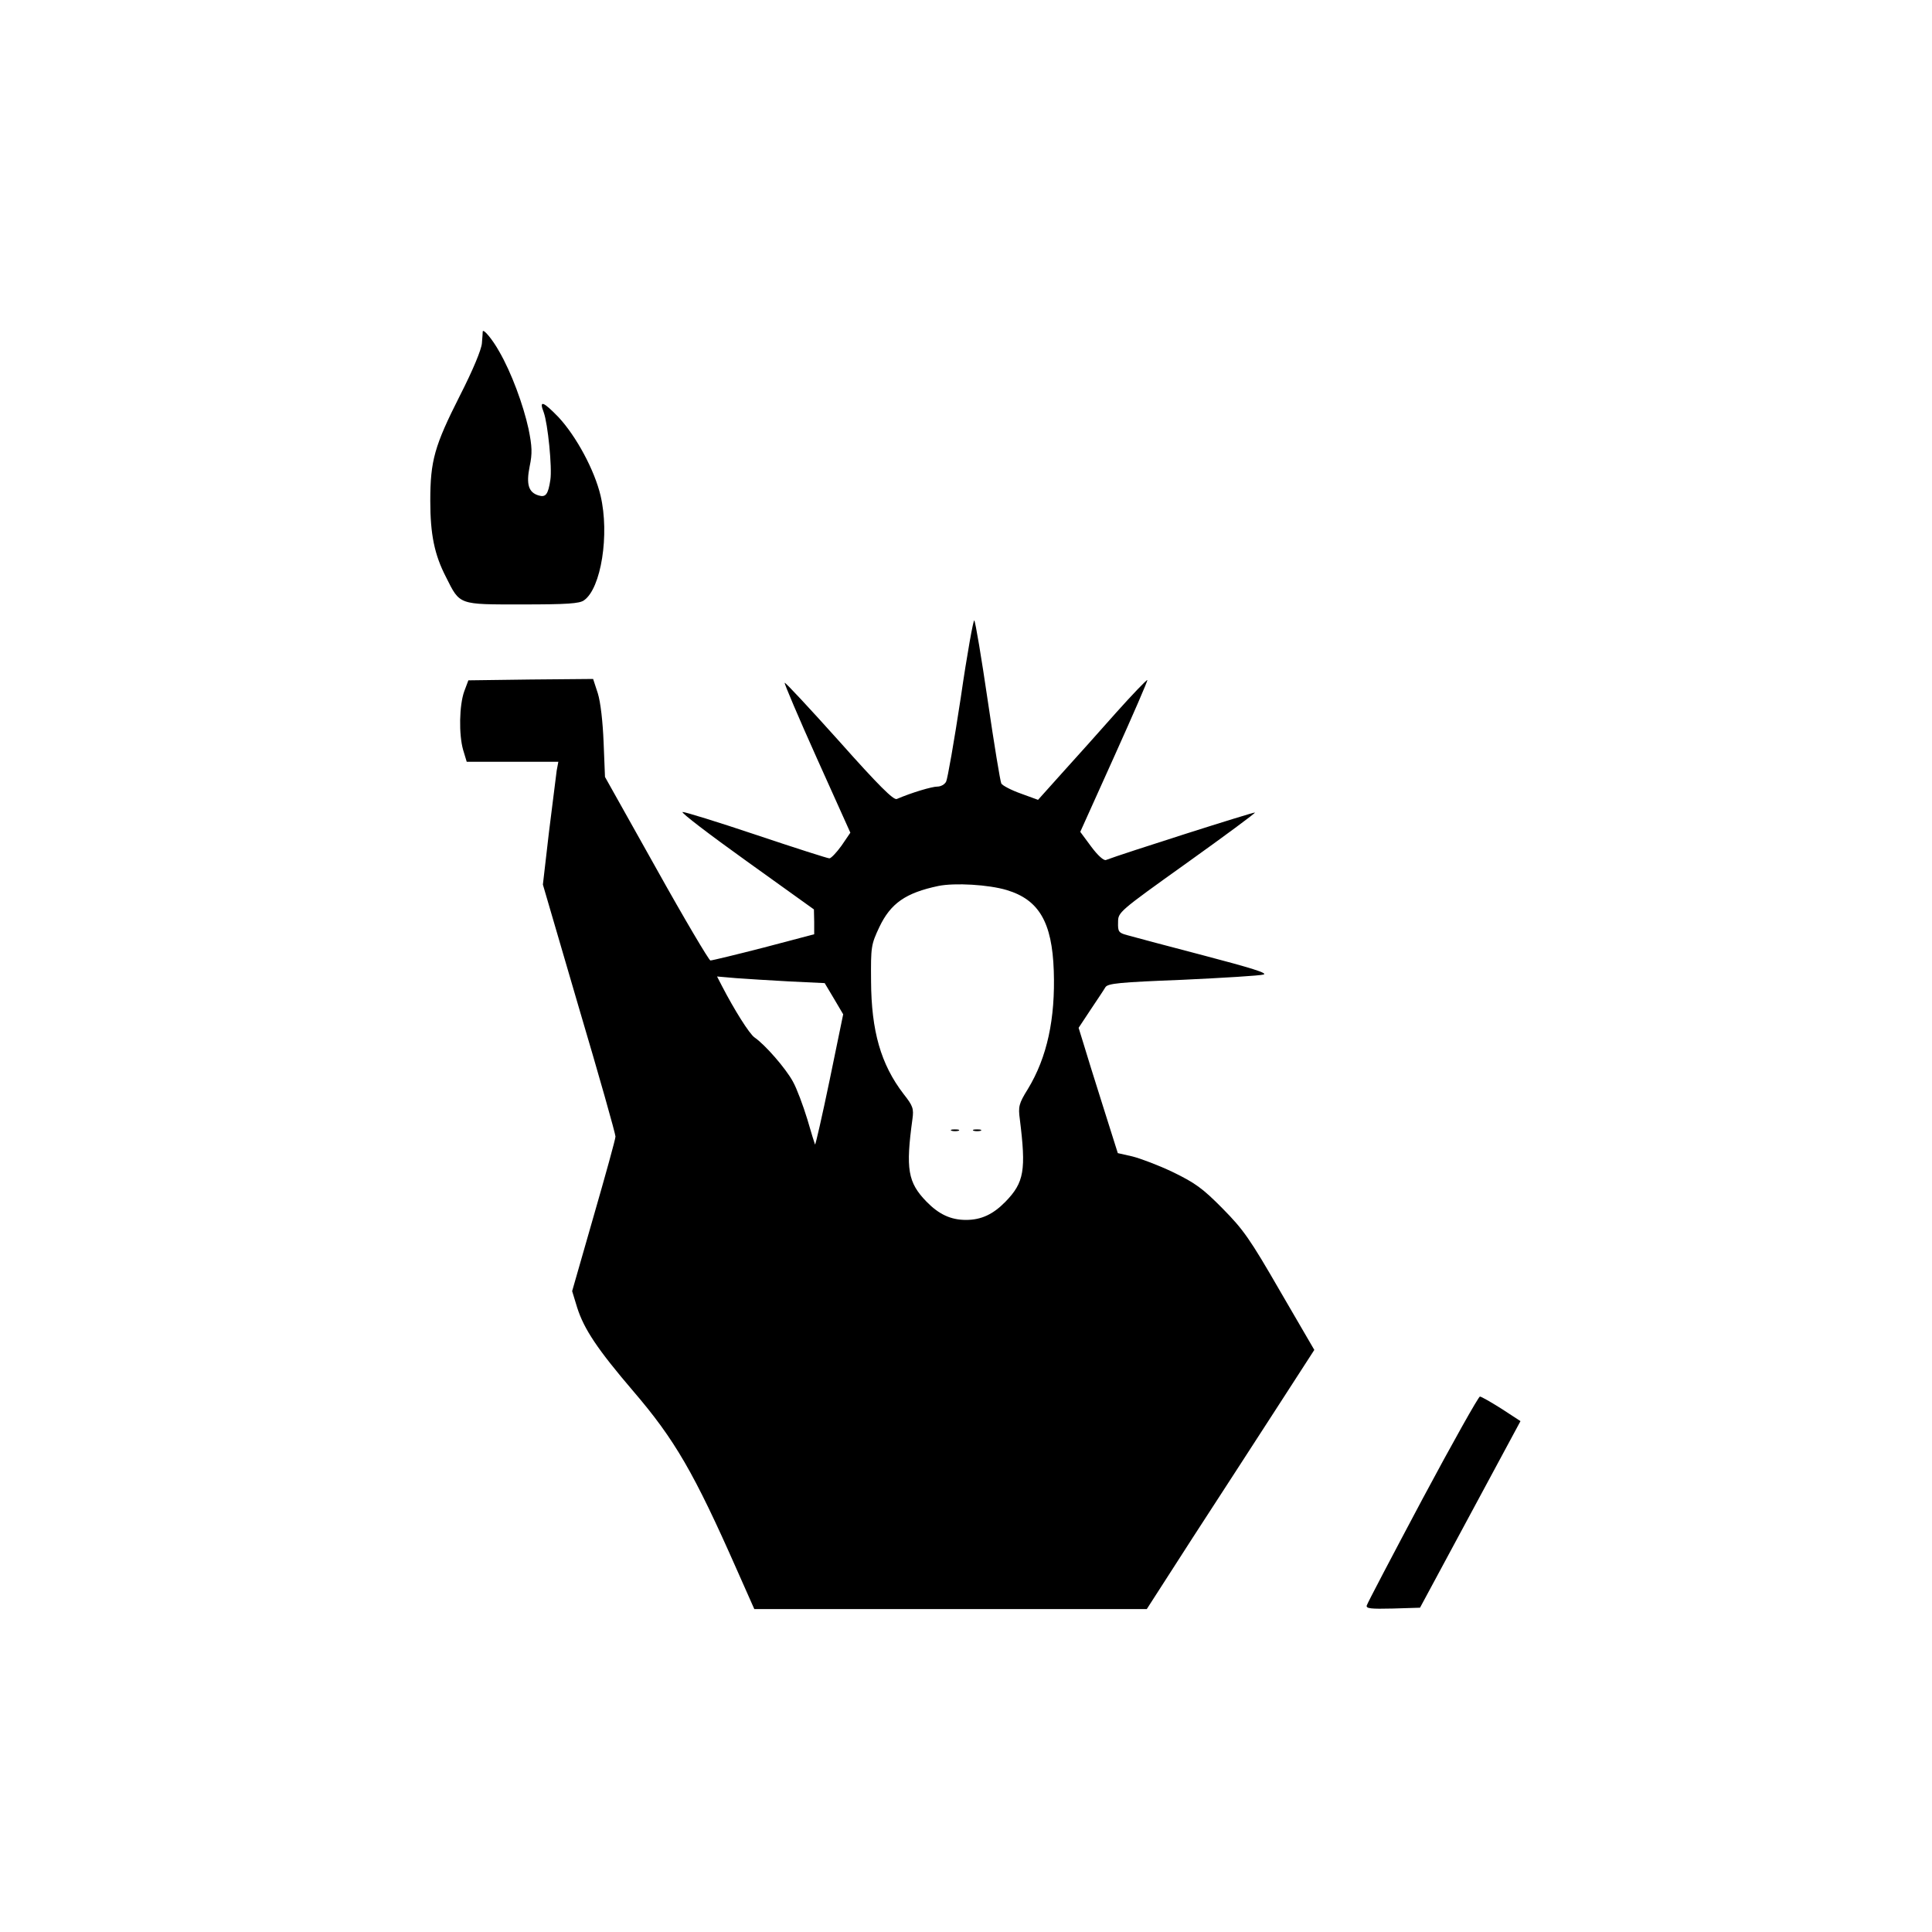 <svg height="700pt" preserveAspectRatio="xMidYMid meet" viewBox="0 0 700 700" width="700pt" xmlns="http://www.w3.org/2000/svg"><g transform="matrix(.1 0 0 -.1 0 700)"><path d="m1749 5799c0-2-1-21-3-43-2-23-32-96-80-190-92-182-107-235-107-381 0-121 15-195 57-276 51-102 44-99 276-99 162 0 208 3 224 15 62 43 93 239 60 379-22 93-88 215-152 284-56 58-72 64-54 18 15-41 31-201 24-245-8-53-17-64-43-56-36 11-45 40-32 105 10 47 9 72-4 136-19 87-62 204-106 280-25 45-58 84-60 73z"/><path d="m3481 4472c-24-158-48-295-53-304-5-10-19-18-32-18-19 0-91-21-147-45-12-4-65 48-209 210-106 118-195 214-197 211-2-2 50-125 117-274l121-269-32-47c-18-25-38-46-44-46s-125 38-265 85-260 84-267 83c-7-2 98-82 232-178l244-175 1-45v-45l-182-48c-101-26-188-47-194-47-5 0-94 150-196 333l-186 332-5 125c-3 75-11 146-21 178l-17 52-226-2-226-3-15-40c-18-50-20-156-4-212l13-43h166 166l-6-32c-2-18-15-118-28-223l-22-190 131-448c73-246 132-455 132-465 0-9-36-139-79-288l-78-272 18-59c25-79 74-152 203-303 151-176 221-297 376-648l63-142h711 711l166 258c92 141 228 352 304 469l137 212-124 213c-109 189-133 223-208 299-73 74-100 93-180 132-52 25-119 50-147 57l-53 12-54 171c-30 95-62 197-71 228l-17 55 43 65c24 36 49 73 54 82 9 14 50 18 280 27 149 7 280 15 293 19 17 5-45 24-220 70-134 35-258 68-275 73-30 8-33 13-32 46 0 37 1 38 250 216 137 98 248 180 246 182-3 3-483-150-540-172-8-3-30 17-53 48l-40 54 123 273c68 151 122 275 120 277s-53-51-113-118c-60-68-148-166-196-219l-87-97-63 23c-34 12-66 29-70 36-4 8-26 142-49 299s-45 288-49 292c-3 5-26-121-49-280zm167-697c116-35 164-116 170-292 6-174-24-314-94-429-33-53-35-64-29-109 23-185 16-229-52-299-45-46-88-66-143-66s-98 20-143 66c-68 70-76 118-51 300 5 37 2 47-32 90-83 108-117 229-118 409-1 125 0 132 30 196 41 86 95 124 214 149 59 12 182 5 248-15zm-786-331 126-6 34-57 33-56-49-238c-27-130-51-235-53-234-1 2-14 43-28 92-15 49-38 111-52 136-26 48-101 134-139 160-19 13-74 101-119 188l-17 33 69-6c37-3 125-8 195-12z"/><path d="m3448 2903c6-2 18-2 25 0 6 3 1 5-13 5s-19-2-12-5z"/><path d="m3528 2903c6-2 18-2 25 0 6 3 1 5-13 5s-19-2-12-5z"/><path d="m5154 1569c-109-205-200-378-202-386-3-11 14-13 95-11l98 3 182 338 182 338-69 45c-38 24-73 44-78 44s-99-167-208-371z"/></g></svg>